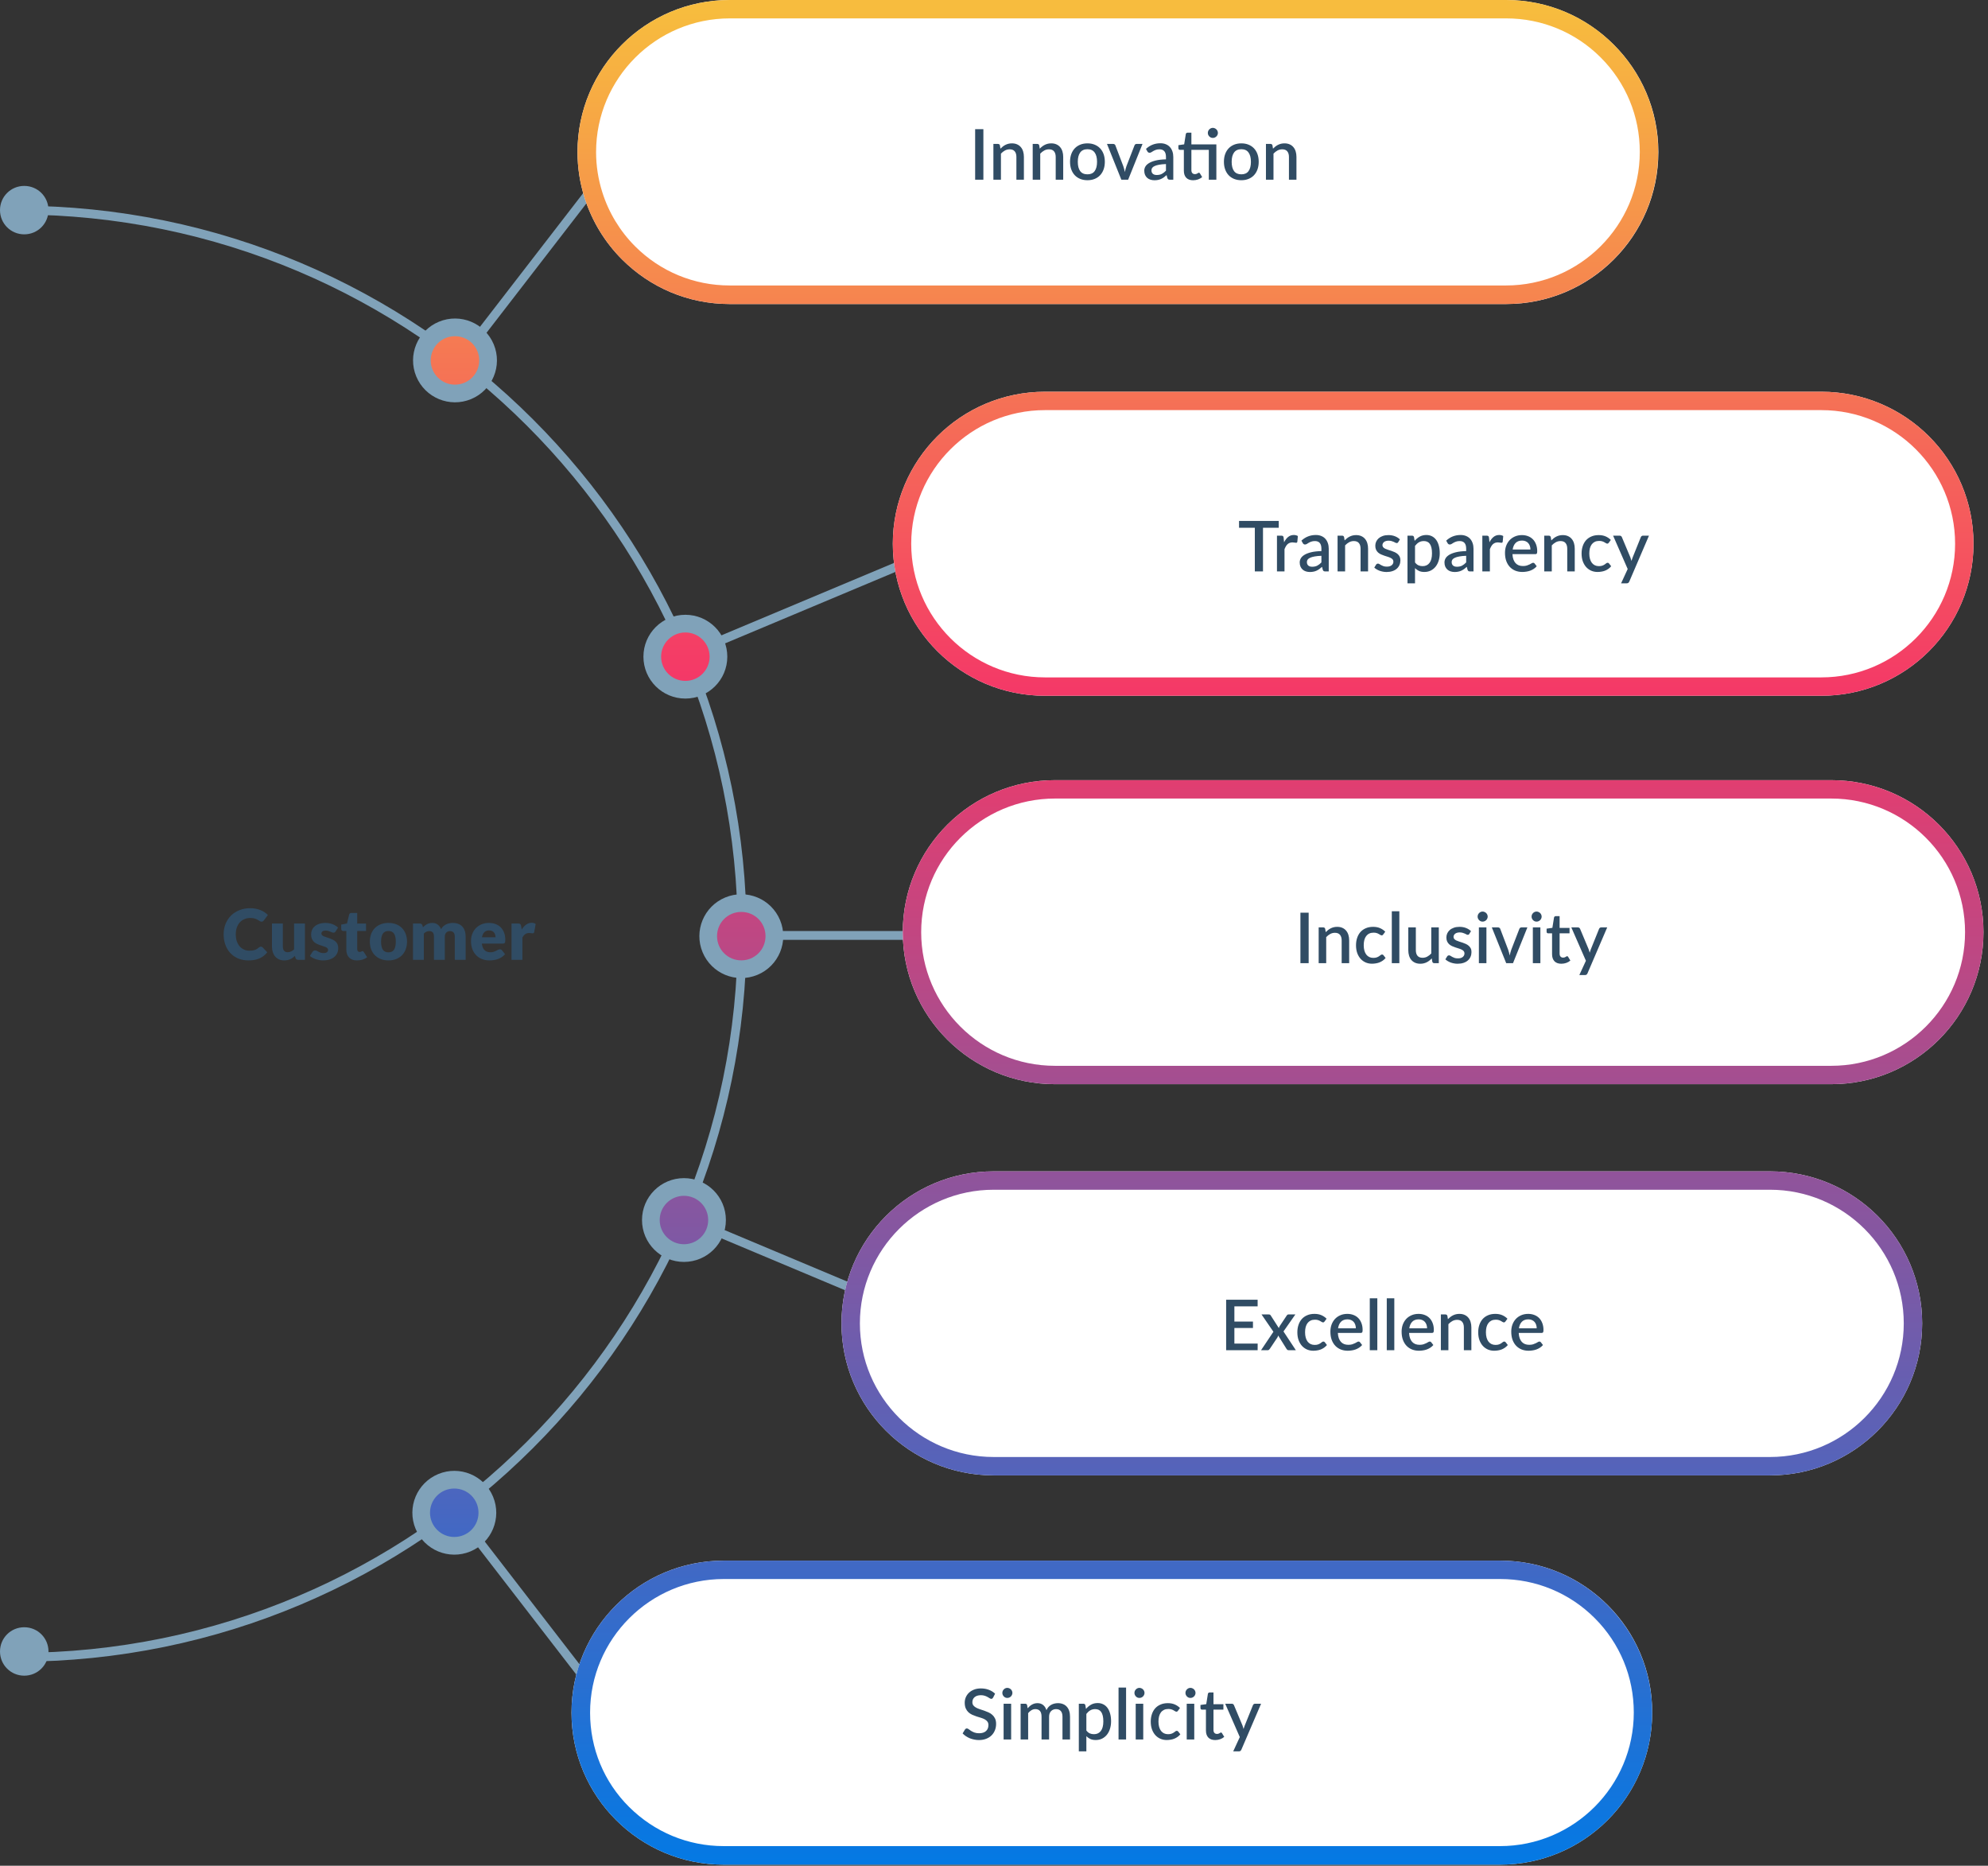 <svg width="567" height="532" viewBox="0 0 567 532" fill="none" xmlns="http://www.w3.org/2000/svg">
<rect x="0" y="0" width="567" height="532" fill="#333333" stroke="none"/>
<path d="M5.047 473.823V471.302C118.252 471.302 210.412 379.318 210.412 266.214C210.412 153.11 118.252 61.176 5.047 61.176V58.656C119.666 58.656 212.935 151.8 212.935 266.264C212.885 380.729 119.666 473.823 5.047 473.823Z" fill="#80A2B9"/>
<path d="M0 59.916C0 56.085 3.079 53.011 6.914 53.011C10.75 53.011 13.829 56.085 13.829 59.916C13.829 63.746 10.75 66.821 6.914 66.821C3.079 66.821 0 63.746 0 59.916Z" fill="#80A2B9"/>
<path d="M0 470.899C0 467.068 3.079 463.994 6.914 463.994C10.75 463.994 13.829 467.068 13.829 470.899C13.829 474.73 10.75 477.804 6.914 477.804C3.079 477.804 0 474.73 0 470.899Z" fill="#80A2B9"/>
<path d="M172.84 46.635L129.658 102.554L131.657 104.093L174.839 48.174L172.84 46.635Z" fill="#80A2B9"/>
<path d="M134.349 113.805C140.453 111.281 143.351 104.293 140.823 98.198C138.295 92.102 131.297 89.208 125.194 91.733C119.09 94.257 116.192 101.245 118.72 107.341C121.248 113.436 128.246 116.33 134.349 113.805Z" fill="#80A2B9"/>
<path d="M122.846 102.771C122.846 98.94 125.924 95.866 129.76 95.866C133.596 95.866 136.675 98.94 136.675 102.771C136.675 106.602 133.596 109.676 129.76 109.676C125.924 109.676 122.846 106.551 122.846 102.771Z" fill="url(#paint0_linear_991_932)"/>
<path d="M472.985 43.346C472.985 67.288 453.554 86.693 429.581 86.693H208.116C196.104 86.693 185.303 81.854 177.43 73.991C172.534 69.102 168.85 63.104 166.73 56.401C165.418 52.268 164.711 47.883 164.711 43.346C164.711 19.405 184.142 0 208.116 0H429.53C441.492 0 452.343 4.839 460.216 12.701C468.09 20.514 472.985 31.351 472.985 43.346Z" fill="white"/>
<path d="M429.581 5.242C439.776 5.242 449.365 9.224 456.532 16.381C463.749 23.588 467.686 33.165 467.686 43.296C467.686 64.314 450.576 81.4 429.53 81.4H208.116C197.921 81.4 188.331 77.418 181.164 70.261C176.824 65.927 173.594 60.584 171.777 54.788C170.616 51.108 170.01 47.278 170.01 43.346C170.01 22.328 187.12 5.242 208.166 5.242H429.581ZM429.581 0H208.116C184.142 0 164.711 19.405 164.711 43.346C164.711 47.883 165.418 52.268 166.73 56.401C168.85 63.104 172.584 69.153 177.43 73.991C185.303 81.854 196.104 86.693 208.116 86.693H429.53C453.504 86.693 472.935 67.288 472.935 43.346C472.935 31.351 468.09 20.564 460.216 12.701C452.393 4.839 441.542 0 429.581 0Z" fill="url(#paint1_linear_991_932)"/>
<path d="M267.438 155.288L192.891 186.553L193.868 188.876L268.415 157.612L267.438 155.288Z" fill="#80A2B9"/>
<path d="M195.473 199.191C202.079 199.191 207.435 193.843 207.435 187.246C207.435 180.649 202.079 175.3 195.473 175.3C188.867 175.3 183.512 180.649 183.512 187.246C183.512 193.843 188.867 199.191 195.473 199.191Z" fill="#80A2B9"/>
<path d="M195.473 194.151C199.292 194.151 202.388 191.059 202.388 187.246C202.388 183.432 199.292 180.341 195.473 180.341C191.654 180.341 188.559 183.432 188.559 187.246C188.559 191.059 191.654 194.151 195.473 194.151Z" fill="url(#paint2_linear_991_932)"/>
<path d="M519.46 111.701H298.045C274.072 111.701 254.641 131.106 254.641 155.047C254.641 178.989 274.072 198.394 298.045 198.394H519.46C543.433 198.394 562.865 178.989 562.865 155.047C562.865 131.106 543.433 111.701 519.46 111.701Z" fill="white"/>
<path d="M519.46 116.943C540.506 116.943 557.616 134.029 557.616 155.047C557.616 176.065 540.506 193.152 519.46 193.152H298.045C276.999 193.152 259.89 176.065 259.89 155.047C259.89 134.029 276.999 116.943 298.045 116.943H519.46ZM519.46 111.701H298.045C274.072 111.701 254.641 131.106 254.641 155.047C254.641 178.989 274.072 198.394 298.045 198.394H519.46C543.433 198.394 562.865 178.989 562.865 155.047C562.865 131.106 543.433 111.701 519.46 111.701Z" fill="url(#paint3_linear_991_932)"/>
<path d="M364.71 150.489H360.22V162.939H357.89V150.489H353.39V148.539H364.71V150.489ZM366.235 154.629C366.555 153.983 366.941 153.476 367.395 153.109C367.848 152.736 368.391 152.549 369.025 152.549C369.245 152.549 369.451 152.576 369.645 152.629C369.838 152.676 370.011 152.749 370.165 152.849L370.015 154.469C369.988 154.583 369.945 154.663 369.885 154.709C369.831 154.749 369.758 154.769 369.665 154.769C369.565 154.769 369.421 154.753 369.235 154.719C369.048 154.679 368.851 154.659 368.645 154.659C368.345 154.659 368.078 154.703 367.845 154.789C367.618 154.876 367.411 155.003 367.225 155.169C367.045 155.336 366.885 155.539 366.745 155.779C366.605 156.019 366.475 156.293 366.355 156.599V162.939H364.205V152.739H365.455C365.681 152.739 365.838 152.783 365.925 152.869C366.011 152.949 366.071 153.093 366.105 153.299L366.235 154.629ZM376.881 158.479C376.114 158.506 375.468 158.569 374.941 158.669C374.414 158.763 373.988 158.886 373.661 159.039C373.334 159.186 373.098 159.363 372.951 159.569C372.811 159.776 372.741 160.003 372.741 160.249C372.741 160.489 372.778 160.696 372.851 160.869C372.931 161.036 373.038 161.176 373.171 161.289C373.311 161.396 373.471 161.476 373.651 161.529C373.838 161.576 374.041 161.599 374.261 161.599C374.821 161.599 375.301 161.496 375.701 161.289C376.108 161.076 376.501 160.769 376.881 160.369V158.479ZM371.181 154.159C372.334 153.086 373.708 152.549 375.301 152.549C375.888 152.549 376.408 152.646 376.861 152.839C377.321 153.026 377.704 153.293 378.011 153.639C378.324 153.986 378.561 154.399 378.721 154.879C378.888 155.353 378.971 155.879 378.971 156.459V162.939H378.011C377.804 162.939 377.648 162.909 377.541 162.849C377.434 162.783 377.344 162.653 377.271 162.459L377.061 161.629C376.801 161.863 376.544 162.073 376.291 162.259C376.038 162.439 375.774 162.593 375.501 162.719C375.234 162.846 374.944 162.939 374.631 162.999C374.324 163.066 373.984 163.099 373.611 163.099C373.198 163.099 372.811 163.043 372.451 162.929C372.098 162.816 371.791 162.646 371.531 162.419C371.271 162.186 371.064 161.899 370.911 161.559C370.764 161.219 370.691 160.819 370.691 160.359C370.691 159.966 370.794 159.583 371.001 159.209C371.214 158.836 371.561 158.503 372.041 158.209C372.528 157.909 373.164 157.663 373.951 157.469C374.744 157.276 375.721 157.166 376.881 157.139V156.459C376.881 155.726 376.724 155.179 376.411 154.819C376.098 154.459 375.638 154.279 375.031 154.279C374.618 154.279 374.271 154.333 373.991 154.439C373.711 154.539 373.468 154.649 373.261 154.769C373.054 154.889 372.871 155.003 372.711 155.109C372.551 155.209 372.381 155.259 372.201 155.259C372.054 155.259 371.928 155.223 371.821 155.149C371.721 155.069 371.638 154.973 371.571 154.859L371.181 154.159ZM383.5 154.089C383.72 153.863 383.946 153.659 384.18 153.479C384.42 153.293 384.673 153.133 384.94 152.999C385.206 152.866 385.49 152.763 385.79 152.689C386.09 152.616 386.416 152.579 386.77 152.579C387.33 152.579 387.82 152.673 388.24 152.859C388.666 153.046 389.023 153.309 389.31 153.649C389.603 153.989 389.823 154.399 389.97 154.879C390.116 155.353 390.19 155.876 390.19 156.449V162.939H388.05V156.449C388.05 155.763 387.89 155.229 387.57 154.849C387.256 154.469 386.776 154.279 386.13 154.279C385.65 154.279 385.203 154.389 384.79 154.609C384.383 154.829 384 155.129 383.64 155.509V162.939H381.49V152.739H382.79C383.083 152.739 383.27 152.876 383.35 153.149L383.5 154.089ZM398.791 154.589C398.737 154.683 398.677 154.749 398.611 154.789C398.544 154.829 398.461 154.849 398.361 154.849C398.247 154.849 398.124 154.816 397.991 154.749C397.857 154.676 397.701 154.596 397.521 154.509C397.341 154.423 397.127 154.346 396.881 154.279C396.641 154.206 396.357 154.169 396.031 154.169C395.764 154.169 395.521 154.203 395.301 154.269C395.087 154.329 394.904 154.419 394.751 154.539C394.604 154.653 394.491 154.789 394.411 154.949C394.331 155.103 394.291 155.269 394.291 155.449C394.291 155.689 394.364 155.889 394.511 156.049C394.657 156.209 394.851 156.349 395.091 156.469C395.331 156.583 395.604 156.686 395.911 156.779C396.217 156.873 396.531 156.973 396.851 157.079C397.171 157.186 397.484 157.309 397.791 157.449C398.097 157.589 398.371 157.763 398.611 157.969C398.851 158.169 399.044 158.416 399.191 158.709C399.337 158.996 399.411 159.346 399.411 159.759C399.411 160.239 399.324 160.683 399.151 161.089C398.977 161.496 398.724 161.849 398.391 162.149C398.057 162.449 397.641 162.683 397.141 162.849C396.647 163.016 396.081 163.099 395.441 163.099C395.087 163.099 394.744 163.066 394.411 162.999C394.084 162.939 393.771 162.856 393.471 162.749C393.177 162.636 392.901 162.503 392.641 162.349C392.387 162.196 392.161 162.029 391.961 161.849L392.461 161.029C392.521 160.929 392.594 160.853 392.681 160.799C392.774 160.739 392.887 160.709 393.021 160.709C393.161 160.709 393.297 160.756 393.431 160.849C393.571 160.936 393.731 161.033 393.911 161.139C394.097 161.246 394.321 161.346 394.581 161.439C394.841 161.526 395.164 161.569 395.551 161.569C395.871 161.569 396.147 161.533 396.381 161.459C396.614 161.379 396.807 161.273 396.961 161.139C397.114 161.006 397.227 160.856 397.301 160.689C397.374 160.516 397.411 160.333 397.411 160.139C397.411 159.879 397.337 159.666 397.191 159.499C397.044 159.333 396.847 159.189 396.601 159.069C396.361 158.949 396.084 158.843 395.771 158.749C395.464 158.656 395.151 158.556 394.831 158.449C394.511 158.343 394.194 158.219 393.881 158.079C393.574 157.939 393.297 157.763 393.051 157.549C392.811 157.329 392.617 157.066 392.471 156.759C392.324 156.446 392.251 156.066 392.251 155.619C392.251 155.213 392.331 154.826 392.491 154.459C392.657 154.093 392.897 153.769 393.211 153.489C393.531 153.209 393.921 152.989 394.381 152.829C394.847 152.663 395.384 152.579 395.991 152.579C396.677 152.579 397.301 152.689 397.861 152.909C398.421 153.129 398.891 153.429 399.271 153.809L398.791 154.589ZM403.581 160.379C403.881 160.766 404.208 161.039 404.561 161.199C404.921 161.353 405.318 161.429 405.751 161.429C406.591 161.429 407.244 161.123 407.711 160.509C408.184 159.896 408.421 158.983 408.421 157.769C408.421 157.143 408.368 156.609 408.261 156.169C408.154 155.723 408.001 155.359 407.801 155.079C407.601 154.799 407.358 154.596 407.071 154.469C406.784 154.343 406.461 154.279 406.101 154.279C405.554 154.279 405.081 154.399 404.681 154.639C404.288 154.873 403.921 155.209 403.581 155.649V160.379ZM403.471 154.219C403.898 153.719 404.381 153.316 404.921 153.009C405.468 152.703 406.101 152.549 406.821 152.549C407.394 152.549 407.914 152.666 408.381 152.899C408.848 153.126 409.248 153.459 409.581 153.899C409.914 154.339 410.171 154.886 410.351 155.539C410.538 156.186 410.631 156.929 410.631 157.769C410.631 158.523 410.528 159.226 410.321 159.879C410.121 160.526 409.831 161.089 409.451 161.569C409.071 162.043 408.611 162.416 408.071 162.689C407.531 162.956 406.921 163.089 406.241 163.089C405.641 163.089 405.131 162.993 404.711 162.799C404.298 162.606 403.921 162.339 403.581 161.999V166.329H401.431V152.739H402.731C403.024 152.739 403.211 152.876 403.291 153.149L403.471 154.219ZM418.17 158.479C417.403 158.506 416.757 158.569 416.23 158.669C415.703 158.763 415.277 158.886 414.95 159.039C414.623 159.186 414.387 159.363 414.24 159.569C414.1 159.776 414.03 160.003 414.03 160.249C414.03 160.489 414.067 160.696 414.14 160.869C414.22 161.036 414.327 161.176 414.46 161.289C414.6 161.396 414.76 161.476 414.94 161.529C415.127 161.576 415.33 161.599 415.55 161.599C416.11 161.599 416.59 161.496 416.99 161.289C417.397 161.076 417.79 160.769 418.17 160.369V158.479ZM412.47 154.159C413.623 153.086 414.997 152.549 416.59 152.549C417.177 152.549 417.697 152.646 418.15 152.839C418.61 153.026 418.993 153.293 419.3 153.639C419.613 153.986 419.85 154.399 420.01 154.879C420.177 155.353 420.26 155.879 420.26 156.459V162.939H419.3C419.093 162.939 418.937 162.909 418.83 162.849C418.723 162.783 418.633 162.653 418.56 162.459L418.35 161.629C418.09 161.863 417.833 162.073 417.58 162.259C417.327 162.439 417.063 162.593 416.79 162.719C416.523 162.846 416.233 162.939 415.92 162.999C415.613 163.066 415.273 163.099 414.9 163.099C414.487 163.099 414.1 163.043 413.74 162.929C413.387 162.816 413.08 162.646 412.82 162.419C412.56 162.186 412.353 161.899 412.2 161.559C412.053 161.219 411.98 160.819 411.98 160.359C411.98 159.966 412.083 159.583 412.29 159.209C412.503 158.836 412.85 158.503 413.33 158.209C413.817 157.909 414.453 157.663 415.24 157.469C416.033 157.276 417.01 157.166 418.17 157.139V156.459C418.17 155.726 418.013 155.179 417.7 154.819C417.387 154.459 416.927 154.279 416.32 154.279C415.907 154.279 415.56 154.333 415.28 154.439C415 154.539 414.757 154.649 414.55 154.769C414.343 154.889 414.16 155.003 414 155.109C413.84 155.209 413.67 155.259 413.49 155.259C413.343 155.259 413.217 155.223 413.11 155.149C413.01 155.069 412.927 154.973 412.86 154.859L412.47 154.159ZM424.809 154.629C425.129 153.983 425.515 153.476 425.969 153.109C426.422 152.736 426.965 152.549 427.599 152.549C427.819 152.549 428.025 152.576 428.219 152.629C428.412 152.676 428.585 152.749 428.739 152.849L428.589 154.469C428.562 154.583 428.519 154.663 428.459 154.709C428.405 154.749 428.332 154.769 428.239 154.769C428.139 154.769 427.995 154.753 427.809 154.719C427.622 154.679 427.425 154.659 427.219 154.659C426.919 154.659 426.652 154.703 426.419 154.789C426.192 154.876 425.985 155.003 425.799 155.169C425.619 155.336 425.459 155.539 425.319 155.779C425.179 156.019 425.049 156.293 424.929 156.599V162.939H422.779V152.739H424.029C424.255 152.739 424.412 152.783 424.499 152.869C424.585 152.949 424.645 153.093 424.679 153.299L424.809 154.629ZM436.5 156.689C436.5 156.329 436.447 155.996 436.34 155.689C436.24 155.376 436.09 155.106 435.89 154.879C435.69 154.646 435.44 154.466 435.14 154.339C434.847 154.206 434.507 154.139 434.12 154.139C433.34 154.139 432.727 154.363 432.28 154.809C431.833 155.256 431.55 155.883 431.43 156.689H436.5ZM431.37 158.009C431.397 158.589 431.487 159.093 431.64 159.519C431.793 159.939 431.997 160.289 432.25 160.569C432.51 160.849 432.817 161.059 433.17 161.199C433.53 161.333 433.93 161.399 434.37 161.399C434.79 161.399 435.153 161.353 435.46 161.259C435.767 161.159 436.033 161.053 436.26 160.939C436.487 160.819 436.68 160.713 436.84 160.619C437 160.519 437.147 160.469 437.28 160.469C437.453 160.469 437.587 160.536 437.68 160.669L438.29 161.459C438.037 161.759 437.75 162.013 437.43 162.219C437.11 162.426 436.77 162.596 436.41 162.729C436.05 162.856 435.68 162.946 435.3 162.999C434.92 163.059 434.55 163.089 434.19 163.089C433.483 163.089 432.827 162.973 432.22 162.739C431.62 162.499 431.097 162.149 430.65 161.689C430.21 161.229 429.863 160.659 429.61 159.979C429.363 159.299 429.24 158.516 429.24 157.629C429.24 156.923 429.35 156.263 429.57 155.649C429.797 155.036 430.117 154.503 430.53 154.049C430.95 153.596 431.457 153.239 432.05 152.979C432.65 152.713 433.327 152.579 434.08 152.579C434.707 152.579 435.287 152.683 435.82 152.889C436.353 153.089 436.813 153.386 437.2 153.779C437.587 154.173 437.887 154.656 438.1 155.229C438.32 155.796 438.43 156.443 438.43 157.169C438.43 157.503 438.393 157.726 438.32 157.839C438.247 157.953 438.113 158.009 437.92 158.009H431.37ZM442.445 154.089C442.665 153.863 442.892 153.659 443.125 153.479C443.365 153.293 443.618 153.133 443.885 152.999C444.152 152.866 444.435 152.763 444.735 152.689C445.035 152.616 445.362 152.579 445.715 152.579C446.275 152.579 446.765 152.673 447.185 152.859C447.612 153.046 447.968 153.309 448.255 153.649C448.548 153.989 448.768 154.399 448.915 154.879C449.062 155.353 449.135 155.876 449.135 156.449V162.939H446.995V156.449C446.995 155.763 446.835 155.229 446.515 154.849C446.202 154.469 445.722 154.279 445.075 154.279C444.595 154.279 444.148 154.389 443.735 154.609C443.328 154.829 442.945 155.129 442.585 155.509V162.939H440.435V152.739H441.735C442.028 152.739 442.215 152.876 442.295 153.149L442.445 154.089ZM458.856 154.739C458.789 154.826 458.726 154.893 458.666 154.939C458.606 154.986 458.519 155.009 458.406 155.009C458.293 155.009 458.173 154.969 458.046 154.889C457.926 154.809 457.779 154.723 457.606 154.629C457.439 154.529 457.236 154.439 456.996 154.359C456.756 154.279 456.456 154.239 456.096 154.239C455.629 154.239 455.219 154.323 454.866 154.489C454.519 154.656 454.226 154.896 453.986 155.209C453.753 155.516 453.576 155.893 453.456 156.339C453.343 156.779 453.286 157.276 453.286 157.829C453.286 158.403 453.349 158.913 453.476 159.359C453.603 159.806 453.783 160.183 454.016 160.489C454.256 160.796 454.543 161.029 454.876 161.189C455.216 161.349 455.596 161.429 456.016 161.429C456.429 161.429 456.766 161.379 457.026 161.279C457.286 161.179 457.503 161.069 457.676 160.949C457.849 160.829 457.996 160.719 458.116 160.619C458.243 160.519 458.376 160.469 458.516 160.469C458.689 160.469 458.823 160.536 458.916 160.669L459.526 161.459C459.279 161.759 459.006 162.013 458.706 162.219C458.406 162.426 458.089 162.596 457.756 162.729C457.423 162.856 457.076 162.946 456.716 162.999C456.356 163.059 455.993 163.089 455.626 163.089C454.993 163.089 454.399 162.973 453.846 162.739C453.299 162.499 452.819 162.156 452.406 161.709C451.999 161.256 451.676 160.706 451.436 160.059C451.203 159.406 451.086 158.663 451.086 157.829C451.086 157.076 451.193 156.379 451.406 155.739C451.619 155.093 451.929 154.536 452.336 154.069C452.749 153.603 453.259 153.239 453.866 152.979C454.473 152.713 455.173 152.579 455.966 152.579C456.706 152.579 457.356 152.699 457.916 152.939C458.483 153.179 458.986 153.519 459.426 153.959L458.856 154.739ZM470.305 152.739L464.685 165.839C464.612 165.993 464.522 166.113 464.415 166.199C464.315 166.286 464.159 166.329 463.945 166.329H462.355L464.235 162.249L460.075 152.739H461.945C462.125 152.739 462.262 152.783 462.355 152.869C462.455 152.949 462.529 153.046 462.575 153.159L465.005 158.949C465.065 159.116 465.119 159.283 465.165 159.449C465.219 159.609 465.269 159.776 465.315 159.949C465.369 159.776 465.422 159.606 465.475 159.439C465.529 159.273 465.589 159.106 465.655 158.939L467.985 153.159C468.032 153.039 468.109 152.939 468.215 152.859C468.329 152.779 468.452 152.739 468.585 152.739H470.305Z" fill="#304C64"/>
<path d="M283.897 265.471H207.889V267.991H283.897V265.471Z" fill="#80A2B9"/>
<path d="M216.009 277.976C222.113 275.451 225.011 268.464 222.483 262.368C219.955 256.273 212.957 253.379 206.854 255.903C200.751 258.428 197.852 265.416 200.38 271.511C202.909 277.607 209.906 280.501 216.009 277.976Z" fill="#80A2B9"/>
<path d="M204.508 266.932C204.508 263.102 207.587 260.027 211.422 260.027C215.258 260.027 218.337 263.102 218.337 266.932C218.337 270.763 215.258 273.838 211.422 273.838C207.587 273.838 204.508 270.763 204.508 266.932Z" fill="url(#paint4_linear_991_932)"/>
<path d="M522.302 222.456H300.887C276.914 222.456 257.482 241.861 257.482 265.802C257.482 289.743 276.914 309.148 300.887 309.148H522.302C546.275 309.148 565.706 289.743 565.706 265.802C565.706 241.861 546.275 222.456 522.302 222.456Z" fill="white"/>
<path d="M522.302 227.697C543.348 227.697 560.457 244.784 560.457 265.802C560.457 286.82 543.348 303.906 522.302 303.906H300.887C279.841 303.906 262.731 286.82 262.731 265.802C262.731 244.784 279.841 227.697 300.887 227.697H522.302ZM522.302 222.456H300.887C276.914 222.456 257.482 241.861 257.482 265.802C257.482 289.743 276.914 309.148 300.887 309.148H522.302C546.275 309.148 565.706 289.743 565.706 265.802C565.706 241.861 546.275 222.456 522.302 222.456Z" fill="url(#paint5_linear_991_932)"/>
<path d="M373.244 274.641H370.894V260.241H373.244V274.641ZM378.109 265.791C378.329 265.564 378.556 265.361 378.789 265.181C379.029 264.994 379.282 264.834 379.549 264.701C379.816 264.567 380.099 264.464 380.399 264.391C380.699 264.317 381.026 264.281 381.379 264.281C381.939 264.281 382.429 264.374 382.849 264.561C383.276 264.747 383.632 265.011 383.919 265.351C384.212 265.691 384.432 266.101 384.579 266.581C384.726 267.054 384.799 267.577 384.799 268.151V274.641H382.659V268.151C382.659 267.464 382.499 266.931 382.179 266.551C381.866 266.171 381.386 265.981 380.739 265.981C380.259 265.981 379.812 266.091 379.399 266.311C378.992 266.531 378.609 266.831 378.249 267.211V274.641H376.099V264.441H377.399C377.692 264.441 377.879 264.577 377.959 264.851L378.109 265.791ZM394.52 266.441C394.453 266.527 394.39 266.594 394.33 266.641C394.27 266.687 394.183 266.711 394.07 266.711C393.957 266.711 393.837 266.671 393.71 266.591C393.59 266.511 393.443 266.424 393.27 266.331C393.103 266.231 392.9 266.141 392.66 266.061C392.42 265.981 392.12 265.941 391.76 265.941C391.293 265.941 390.883 266.024 390.53 266.191C390.183 266.357 389.89 266.597 389.65 266.911C389.417 267.217 389.24 267.594 389.12 268.041C389.007 268.481 388.95 268.977 388.95 269.531C388.95 270.104 389.013 270.614 389.14 271.061C389.267 271.507 389.447 271.884 389.68 272.191C389.92 272.497 390.207 272.731 390.54 272.891C390.88 273.051 391.26 273.131 391.68 273.131C392.093 273.131 392.43 273.081 392.69 272.981C392.95 272.881 393.167 272.771 393.34 272.651C393.513 272.531 393.66 272.421 393.78 272.321C393.907 272.221 394.04 272.171 394.18 272.171C394.353 272.171 394.487 272.237 394.58 272.371L395.19 273.161C394.943 273.461 394.67 273.714 394.37 273.921C394.07 274.127 393.753 274.297 393.42 274.431C393.087 274.557 392.74 274.647 392.38 274.701C392.02 274.761 391.657 274.791 391.29 274.791C390.657 274.791 390.063 274.674 389.51 274.441C388.963 274.201 388.483 273.857 388.07 273.411C387.663 272.957 387.34 272.407 387.1 271.761C386.867 271.107 386.75 270.364 386.75 269.531C386.75 268.777 386.857 268.081 387.07 267.441C387.283 266.794 387.593 266.237 388 265.771C388.413 265.304 388.923 264.941 389.53 264.681C390.137 264.414 390.837 264.281 391.63 264.281C392.37 264.281 393.02 264.401 393.58 264.641C394.147 264.881 394.65 265.221 395.09 265.661L394.52 266.441ZM399.109 259.841V274.641H396.959V259.841H399.109ZM410.363 264.441V274.641H409.063C408.776 274.641 408.593 274.504 408.513 274.231L408.353 273.281C408.14 273.507 407.913 273.714 407.673 273.901C407.44 274.087 407.19 274.247 406.923 274.381C406.656 274.514 406.37 274.617 406.063 274.691C405.763 274.764 405.44 274.801 405.093 274.801C404.533 274.801 404.04 274.707 403.613 274.521C403.186 274.334 402.826 274.071 402.533 273.731C402.246 273.391 402.03 272.984 401.883 272.511C401.736 272.031 401.663 271.504 401.663 270.931V264.441H403.813V270.931C403.813 271.617 403.97 272.151 404.283 272.531C404.603 272.911 405.086 273.101 405.733 273.101C406.206 273.101 406.646 272.994 407.053 272.781C407.466 272.561 407.853 272.261 408.213 271.881V264.441H410.363ZM419.064 266.291C419.011 266.384 418.951 266.451 418.884 266.491C418.817 266.531 418.734 266.551 418.634 266.551C418.521 266.551 418.397 266.517 418.264 266.451C418.131 266.377 417.974 266.297 417.794 266.211C417.614 266.124 417.401 266.047 417.154 265.981C416.914 265.907 416.631 265.871 416.304 265.871C416.037 265.871 415.794 265.904 415.574 265.971C415.361 266.031 415.177 266.121 415.024 266.241C414.877 266.354 414.764 266.491 414.684 266.651C414.604 266.804 414.564 266.971 414.564 267.151C414.564 267.391 414.637 267.591 414.784 267.751C414.931 267.911 415.124 268.051 415.364 268.171C415.604 268.284 415.877 268.387 416.184 268.481C416.491 268.574 416.804 268.674 417.124 268.781C417.444 268.887 417.757 269.011 418.064 269.151C418.371 269.291 418.644 269.464 418.884 269.671C419.124 269.871 419.317 270.117 419.464 270.411C419.611 270.697 419.684 271.047 419.684 271.461C419.684 271.941 419.597 272.384 419.424 272.791C419.251 273.197 418.997 273.551 418.664 273.851C418.331 274.151 417.914 274.384 417.414 274.551C416.921 274.717 416.354 274.801 415.714 274.801C415.361 274.801 415.017 274.767 414.684 274.701C414.357 274.641 414.044 274.557 413.744 274.451C413.451 274.337 413.174 274.204 412.914 274.051C412.661 273.897 412.434 273.731 412.234 273.551L412.734 272.731C412.794 272.631 412.867 272.554 412.954 272.501C413.047 272.441 413.161 272.411 413.294 272.411C413.434 272.411 413.571 272.457 413.704 272.551C413.844 272.637 414.004 272.734 414.184 272.841C414.371 272.947 414.594 273.047 414.854 273.141C415.114 273.227 415.437 273.271 415.824 273.271C416.144 273.271 416.421 273.234 416.654 273.161C416.887 273.081 417.081 272.974 417.234 272.841C417.387 272.707 417.501 272.557 417.574 272.391C417.647 272.217 417.684 272.034 417.684 271.841C417.684 271.581 417.611 271.367 417.464 271.201C417.317 271.034 417.121 270.891 416.874 270.771C416.634 270.651 416.357 270.544 416.044 270.451C415.737 270.357 415.424 270.257 415.104 270.151C414.784 270.044 414.467 269.921 414.154 269.781C413.847 269.641 413.571 269.464 413.324 269.251C413.084 269.031 412.891 268.767 412.744 268.461C412.597 268.147 412.524 267.767 412.524 267.321C412.524 266.914 412.604 266.527 412.764 266.161C412.931 265.794 413.171 265.471 413.484 265.191C413.804 264.911 414.194 264.691 414.654 264.531C415.121 264.364 415.657 264.281 416.264 264.281C416.951 264.281 417.574 264.391 418.134 264.611C418.694 264.831 419.164 265.131 419.544 265.511L419.064 266.291ZM423.945 264.441V274.641H421.795V264.441H423.945ZM424.305 261.361C424.305 261.554 424.265 261.737 424.185 261.911C424.111 262.084 424.008 262.237 423.875 262.371C423.741 262.497 423.585 262.601 423.405 262.681C423.231 262.754 423.045 262.791 422.845 262.791C422.651 262.791 422.468 262.754 422.295 262.681C422.128 262.601 421.981 262.497 421.855 262.371C421.728 262.237 421.625 262.084 421.545 261.911C421.471 261.737 421.435 261.554 421.435 261.361C421.435 261.161 421.471 260.974 421.545 260.801C421.625 260.627 421.728 260.477 421.855 260.351C421.981 260.217 422.128 260.114 422.295 260.041C422.468 259.961 422.651 259.921 422.845 259.921C423.045 259.921 423.231 259.961 423.405 260.041C423.585 260.114 423.741 260.217 423.875 260.351C424.008 260.477 424.111 260.627 424.185 260.801C424.265 260.974 424.305 261.161 424.305 261.361ZM435.626 264.441L431.526 274.641H429.586L425.486 264.441H427.256C427.423 264.441 427.559 264.484 427.666 264.571C427.779 264.651 427.853 264.747 427.886 264.861L430.146 270.801C430.239 271.081 430.323 271.357 430.396 271.631C430.469 271.904 430.533 272.181 430.586 272.461C430.639 272.181 430.703 271.907 430.776 271.641C430.856 271.367 430.943 271.087 431.036 270.801L433.336 264.861C433.376 264.741 433.449 264.641 433.556 264.561C433.663 264.481 433.793 264.441 433.946 264.441H435.626ZM439.335 264.441V274.641H437.185V264.441H439.335ZM439.695 261.361C439.695 261.554 439.655 261.737 439.575 261.911C439.502 262.084 439.398 262.237 439.265 262.371C439.132 262.497 438.975 262.601 438.795 262.681C438.622 262.754 438.435 262.791 438.235 262.791C438.042 262.791 437.858 262.754 437.685 262.681C437.518 262.601 437.372 262.497 437.245 262.371C437.118 262.237 437.015 262.084 436.935 261.911C436.862 261.737 436.825 261.554 436.825 261.361C436.825 261.161 436.862 260.974 436.935 260.801C437.015 260.627 437.118 260.477 437.245 260.351C437.372 260.217 437.518 260.114 437.685 260.041C437.858 259.961 438.042 259.921 438.235 259.921C438.435 259.921 438.622 259.961 438.795 260.041C438.975 260.114 439.132 260.217 439.265 260.351C439.398 260.477 439.502 260.627 439.575 260.801C439.655 260.974 439.695 261.161 439.695 261.361ZM445.307 274.801C444.46 274.801 443.807 274.564 443.347 274.091C442.893 273.611 442.667 272.937 442.667 272.071V266.131H441.547C441.427 266.131 441.323 266.094 441.237 266.021C441.15 265.941 441.107 265.824 441.107 265.671V264.801L442.757 264.561L443.227 261.611C443.26 261.497 443.317 261.407 443.397 261.341C443.477 261.267 443.583 261.231 443.717 261.231H444.817V264.581H447.647V266.131H444.817V271.921C444.817 272.287 444.907 272.567 445.087 272.761C445.267 272.954 445.507 273.051 445.807 273.051C445.973 273.051 446.117 273.031 446.237 272.991C446.357 272.944 446.46 272.897 446.547 272.851C446.633 272.797 446.707 272.751 446.767 272.711C446.833 272.664 446.897 272.641 446.957 272.641C447.077 272.641 447.173 272.707 447.247 272.841L447.887 273.891C447.553 274.184 447.16 274.411 446.707 274.571C446.253 274.724 445.787 274.801 445.307 274.801ZM458.391 264.441L452.771 277.541C452.698 277.694 452.608 277.814 452.501 277.901C452.401 277.987 452.245 278.031 452.031 278.031H450.441L452.321 273.951L448.161 264.441H450.031C450.211 264.441 450.348 264.484 450.441 264.571C450.541 264.651 450.615 264.747 450.661 264.861L453.091 270.651C453.151 270.817 453.205 270.984 453.251 271.151C453.305 271.311 453.355 271.477 453.401 271.651C453.455 271.477 453.508 271.307 453.561 271.141C453.615 270.974 453.675 270.807 453.741 270.641L456.071 264.861C456.118 264.741 456.195 264.641 456.301 264.561C456.415 264.481 456.538 264.441 456.671 264.441H458.391Z" fill="#304C64"/>
<path d="M191.771 344.493L190.793 346.817L267.473 379.004L268.45 376.68L191.771 344.493Z" fill="#80A2B9"/>
<path d="M195.069 359.825C201.675 359.825 207.031 354.476 207.031 347.879C207.031 341.282 201.675 335.934 195.069 335.934C188.463 335.934 183.107 341.282 183.107 347.879C183.107 354.476 188.463 359.825 195.069 359.825Z" fill="#80A2B9"/>
<path d="M195.069 354.784C198.888 354.784 201.983 351.693 201.983 347.879C201.983 344.066 198.888 340.974 195.069 340.974C191.25 340.974 188.154 344.066 188.154 347.879C188.154 351.693 191.25 354.784 195.069 354.784Z" fill="url(#paint6_linear_991_932)"/>
<path d="M504.819 334H283.405C259.431 334 240 353.405 240 377.346C240 401.288 259.431 420.693 283.405 420.693H504.819C528.793 420.693 548.224 401.288 548.224 377.346C548.224 353.405 528.793 334 504.819 334Z" fill="white"/>
<path d="M504.819 339.242C525.866 339.242 542.975 356.328 542.975 377.346C542.975 398.364 525.866 415.451 504.819 415.451H283.405C262.358 415.451 245.249 398.364 245.249 377.346C245.249 356.328 262.358 339.242 283.405 339.242H504.819ZM504.819 334H283.405C259.431 334 240 353.405 240 377.346C240 401.288 259.431 420.693 283.405 420.693H504.819C528.793 420.693 548.224 401.288 548.224 377.346C548.224 353.405 528.793 334 504.819 334Z" fill="url(#paint7_linear_991_932)"/>
<path d="M358.7 383.11L358.69 385H349.71V370.6H358.69V372.49H352.06V376.83H357.36V378.66H352.06V383.11H358.7ZM369.593 385H367.533C367.367 385 367.233 384.957 367.133 384.87C367.04 384.783 366.963 384.687 366.903 384.58L364.553 380.81C364.493 381.037 364.413 381.233 364.313 381.4L362.183 384.58C362.11 384.687 362.027 384.783 361.933 384.87C361.847 384.957 361.73 385 361.583 385H359.663L363.193 379.74L359.803 374.8H361.863C362.03 374.8 362.15 374.827 362.223 374.88C362.303 374.927 362.373 375 362.433 375.1L364.743 378.7C364.803 378.48 364.897 378.27 365.023 378.07L366.973 375.14C367.107 374.913 367.277 374.8 367.483 374.8H369.453L366.063 379.65L369.593 385ZM377.79 376.8C377.723 376.887 377.66 376.953 377.6 377C377.54 377.047 377.453 377.07 377.34 377.07C377.226 377.07 377.106 377.03 376.98 376.95C376.86 376.87 376.713 376.783 376.54 376.69C376.373 376.59 376.17 376.5 375.93 376.42C375.69 376.34 375.39 376.3 375.03 376.3C374.563 376.3 374.153 376.383 373.8 376.55C373.453 376.717 373.16 376.957 372.92 377.27C372.686 377.577 372.51 377.953 372.39 378.4C372.276 378.84 372.22 379.337 372.22 379.89C372.22 380.463 372.283 380.973 372.41 381.42C372.536 381.867 372.716 382.243 372.95 382.55C373.19 382.857 373.476 383.09 373.81 383.25C374.15 383.41 374.53 383.49 374.95 383.49C375.363 383.49 375.7 383.44 375.96 383.34C376.22 383.24 376.436 383.13 376.61 383.01C376.783 382.89 376.93 382.78 377.05 382.68C377.176 382.58 377.31 382.53 377.45 382.53C377.623 382.53 377.756 382.597 377.85 382.73L378.46 383.52C378.213 383.82 377.94 384.073 377.64 384.28C377.34 384.487 377.023 384.657 376.69 384.79C376.356 384.917 376.01 385.007 375.65 385.06C375.29 385.12 374.926 385.15 374.56 385.15C373.926 385.15 373.333 385.033 372.78 384.8C372.233 384.56 371.753 384.217 371.34 383.77C370.933 383.317 370.61 382.767 370.37 382.12C370.136 381.467 370.02 380.723 370.02 379.89C370.02 379.137 370.126 378.44 370.34 377.8C370.553 377.153 370.863 376.597 371.27 376.13C371.683 375.663 372.193 375.3 372.8 375.04C373.406 374.773 374.106 374.64 374.9 374.64C375.64 374.64 376.29 374.76 376.85 375C377.416 375.24 377.92 375.58 378.36 376.02L377.79 376.8ZM386.703 378.75C386.703 378.39 386.65 378.057 386.543 377.75C386.443 377.437 386.293 377.167 386.093 376.94C385.893 376.707 385.643 376.527 385.343 376.4C385.05 376.267 384.71 376.2 384.323 376.2C383.543 376.2 382.93 376.423 382.483 376.87C382.036 377.317 381.753 377.943 381.633 378.75H386.703ZM381.573 380.07C381.6 380.65 381.69 381.153 381.843 381.58C381.996 382 382.2 382.35 382.453 382.63C382.713 382.91 383.02 383.12 383.373 383.26C383.733 383.393 384.133 383.46 384.573 383.46C384.993 383.46 385.356 383.413 385.663 383.32C385.97 383.22 386.236 383.113 386.463 383C386.69 382.88 386.883 382.773 387.043 382.68C387.203 382.58 387.35 382.53 387.483 382.53C387.656 382.53 387.79 382.597 387.883 382.73L388.493 383.52C388.24 383.82 387.953 384.073 387.633 384.28C387.313 384.487 386.973 384.657 386.613 384.79C386.253 384.917 385.883 385.007 385.503 385.06C385.123 385.12 384.753 385.15 384.393 385.15C383.686 385.15 383.03 385.033 382.423 384.8C381.823 384.56 381.3 384.21 380.853 383.75C380.413 383.29 380.066 382.72 379.813 382.04C379.566 381.36 379.443 380.577 379.443 379.69C379.443 378.983 379.553 378.323 379.773 377.71C380 377.097 380.32 376.563 380.733 376.11C381.153 375.657 381.66 375.3 382.253 375.04C382.853 374.773 383.53 374.64 384.283 374.64C384.91 374.64 385.49 374.743 386.023 374.95C386.556 375.15 387.016 375.447 387.403 375.84C387.79 376.233 388.09 376.717 388.303 377.29C388.523 377.857 388.633 378.503 388.633 379.23C388.633 379.563 388.596 379.787 388.523 379.9C388.45 380.013 388.316 380.07 388.123 380.07H381.573ZM392.828 370.2V385H390.678V370.2H392.828ZM397.672 370.2V385H395.522V370.2H397.672ZM407.016 378.75C407.016 378.39 406.962 378.057 406.856 377.75C406.756 377.437 406.606 377.167 406.406 376.94C406.206 376.707 405.956 376.527 405.656 376.4C405.362 376.267 405.022 376.2 404.636 376.2C403.856 376.2 403.242 376.423 402.796 376.87C402.349 377.317 402.066 377.943 401.946 378.75H407.016ZM401.886 380.07C401.912 380.65 402.002 381.153 402.156 381.58C402.309 382 402.512 382.35 402.766 382.63C403.026 382.91 403.332 383.12 403.686 383.26C404.046 383.393 404.446 383.46 404.886 383.46C405.306 383.46 405.669 383.413 405.976 383.32C406.282 383.22 406.549 383.113 406.776 383C407.002 382.88 407.196 382.773 407.356 382.68C407.516 382.58 407.662 382.53 407.796 382.53C407.969 382.53 408.102 382.597 408.196 382.73L408.806 383.52C408.552 383.82 408.266 384.073 407.946 384.28C407.626 384.487 407.286 384.657 406.926 384.79C406.566 384.917 406.196 385.007 405.816 385.06C405.436 385.12 405.066 385.15 404.706 385.15C403.999 385.15 403.342 385.033 402.736 384.8C402.136 384.56 401.612 384.21 401.166 383.75C400.726 383.29 400.379 382.72 400.126 382.04C399.879 381.36 399.756 380.577 399.756 379.69C399.756 378.983 399.866 378.323 400.086 377.71C400.312 377.097 400.632 376.563 401.046 376.11C401.466 375.657 401.972 375.3 402.566 375.04C403.166 374.773 403.842 374.64 404.596 374.64C405.222 374.64 405.802 374.743 406.336 374.95C406.869 375.15 407.329 375.447 407.716 375.84C408.102 376.233 408.402 376.717 408.616 377.29C408.836 377.857 408.946 378.503 408.946 379.23C408.946 379.563 408.909 379.787 408.836 379.9C408.762 380.013 408.629 380.07 408.436 380.07H401.886ZM412.961 376.15C413.181 375.923 413.407 375.72 413.641 375.54C413.881 375.353 414.134 375.193 414.401 375.06C414.667 374.927 414.951 374.823 415.251 374.75C415.551 374.677 415.877 374.64 416.231 374.64C416.791 374.64 417.281 374.733 417.701 374.92C418.127 375.107 418.484 375.37 418.771 375.71C419.064 376.05 419.284 376.46 419.431 376.94C419.577 377.413 419.651 377.937 419.651 378.51V385H417.511V378.51C417.511 377.823 417.351 377.29 417.031 376.91C416.717 376.53 416.237 376.34 415.591 376.34C415.111 376.34 414.664 376.45 414.251 376.67C413.844 376.89 413.461 377.19 413.101 377.57V385H410.951V374.8H412.251C412.544 374.8 412.731 374.937 412.811 375.21L412.961 376.15ZM429.372 376.8C429.305 376.887 429.242 376.953 429.182 377C429.122 377.047 429.035 377.07 428.922 377.07C428.808 377.07 428.688 377.03 428.562 376.95C428.442 376.87 428.295 376.783 428.122 376.69C427.955 376.59 427.752 376.5 427.512 376.42C427.272 376.34 426.972 376.3 426.612 376.3C426.145 376.3 425.735 376.383 425.382 376.55C425.035 376.717 424.742 376.957 424.502 377.27C424.268 377.577 424.092 377.953 423.972 378.4C423.858 378.84 423.802 379.337 423.802 379.89C423.802 380.463 423.865 380.973 423.992 381.42C424.118 381.867 424.298 382.243 424.532 382.55C424.772 382.857 425.058 383.09 425.392 383.25C425.732 383.41 426.112 383.49 426.532 383.49C426.945 383.49 427.282 383.44 427.542 383.34C427.802 383.24 428.018 383.13 428.192 383.01C428.365 382.89 428.512 382.78 428.632 382.68C428.758 382.58 428.892 382.53 429.032 382.53C429.205 382.53 429.338 382.597 429.432 382.73L430.042 383.52C429.795 383.82 429.522 384.073 429.222 384.28C428.922 384.487 428.605 384.657 428.272 384.79C427.938 384.917 427.592 385.007 427.232 385.06C426.872 385.12 426.508 385.15 426.142 385.15C425.508 385.15 424.915 385.033 424.362 384.8C423.815 384.56 423.335 384.217 422.922 383.77C422.515 383.317 422.192 382.767 421.952 382.12C421.718 381.467 421.602 380.723 421.602 379.89C421.602 379.137 421.708 378.44 421.922 377.8C422.135 377.153 422.445 376.597 422.852 376.13C423.265 375.663 423.775 375.3 424.382 375.04C424.988 374.773 425.688 374.64 426.482 374.64C427.222 374.64 427.872 374.76 428.432 375C428.998 375.24 429.502 375.58 429.942 376.02L429.372 376.8ZM438.285 378.75C438.285 378.39 438.232 378.057 438.125 377.75C438.025 377.437 437.875 377.167 437.675 376.94C437.475 376.707 437.225 376.527 436.925 376.4C436.632 376.267 436.292 376.2 435.905 376.2C435.125 376.2 434.512 376.423 434.065 376.87C433.618 377.317 433.335 377.943 433.215 378.75H438.285ZM433.155 380.07C433.182 380.65 433.272 381.153 433.425 381.58C433.578 382 433.782 382.35 434.035 382.63C434.295 382.91 434.602 383.12 434.955 383.26C435.315 383.393 435.715 383.46 436.155 383.46C436.575 383.46 436.938 383.413 437.245 383.32C437.552 383.22 437.818 383.113 438.045 383C438.272 382.88 438.465 382.773 438.625 382.68C438.785 382.58 438.932 382.53 439.065 382.53C439.238 382.53 439.372 382.597 439.465 382.73L440.075 383.52C439.822 383.82 439.535 384.073 439.215 384.28C438.895 384.487 438.555 384.657 438.195 384.79C437.835 384.917 437.465 385.007 437.085 385.06C436.705 385.12 436.335 385.15 435.975 385.15C435.268 385.15 434.612 385.033 434.005 384.8C433.405 384.56 432.882 384.21 432.435 383.75C431.995 383.29 431.648 382.72 431.395 382.04C431.148 381.36 431.025 380.577 431.025 379.69C431.025 378.983 431.135 378.323 431.355 377.71C431.582 377.097 431.902 376.563 432.315 376.11C432.735 375.657 433.242 375.3 433.835 375.04C434.435 374.773 435.112 374.64 435.865 374.64C436.492 374.64 437.072 374.743 437.605 374.95C438.138 375.15 438.598 375.447 438.985 375.84C439.372 376.233 439.672 376.717 439.885 377.29C440.105 377.857 440.215 378.503 440.215 379.23C440.215 379.563 440.178 379.787 440.105 379.9C440.032 380.013 439.898 380.07 439.705 380.07H433.155Z" fill="#304C64"/>
<path d="M128.768 427.257L126.77 428.796L172.841 488.467L174.84 486.929L128.768 427.257Z" fill="#80A2B9"/>
<path d="M134.154 442.384C140.257 439.859 143.156 432.871 140.627 426.776C138.099 420.681 131.102 417.786 124.999 420.311C118.895 422.836 115.997 429.824 118.525 435.919C121.053 442.014 128.05 444.909 134.154 442.384Z" fill="#80A2B9"/>
<path d="M122.645 431.346C122.645 427.515 125.723 424.441 129.559 424.441C133.395 424.441 136.473 427.515 136.473 431.346C136.473 435.177 133.395 438.251 129.559 438.251C125.723 438.251 122.645 435.126 122.645 431.346Z" fill="url(#paint8_linear_991_932)"/>
<path d="M458.556 457.701C450.682 449.839 439.882 445 427.87 445H206.405C182.431 445 163 464.405 163 488.346C163 500.342 167.845 511.128 175.719 518.991C183.592 526.854 194.443 531.693 206.405 531.693H427.819C451.793 531.693 471.224 512.288 471.224 488.346C471.274 476.35 466.379 465.514 458.556 457.701Z" fill="white"/>
<path d="M427.87 450.242C438.065 450.242 447.654 454.224 454.821 461.381C462.038 468.588 465.975 478.165 465.975 488.296C465.975 509.314 448.866 526.4 427.819 526.4H206.405C196.21 526.4 186.671 522.419 179.453 515.261C172.236 508.104 168.299 498.528 168.299 488.346C168.299 467.328 185.409 450.242 206.455 450.242H427.87ZM427.87 445H206.405C182.431 445 163 464.405 163 488.346C163 500.342 167.845 511.128 175.719 518.991C183.592 526.854 194.443 531.693 206.405 531.693H427.819C451.793 531.693 471.224 512.288 471.224 488.346C471.224 476.35 466.379 465.564 458.505 457.701C450.682 449.839 439.831 445 427.87 445Z" fill="url(#paint9_linear_991_932)"/>
<path d="M283.24 484.06C283.167 484.18 283.09 484.27 283.01 484.33C282.93 484.383 282.83 484.41 282.71 484.41C282.583 484.41 282.44 484.357 282.28 484.25C282.127 484.143 281.933 484.027 281.7 483.9C281.473 483.767 281.203 483.647 280.89 483.54C280.577 483.427 280.203 483.37 279.77 483.37C279.37 483.37 279.017 483.42 278.71 483.52C278.41 483.62 278.157 483.76 277.95 483.94C277.743 484.12 277.587 484.333 277.48 484.58C277.38 484.82 277.33 485.083 277.33 485.37C277.33 485.737 277.427 486.043 277.62 486.29C277.813 486.53 278.067 486.737 278.38 486.91C278.7 487.083 279.063 487.237 279.47 487.37C279.877 487.497 280.29 487.633 280.71 487.78C281.137 487.927 281.553 488.093 281.96 488.28C282.367 488.467 282.727 488.703 283.04 488.99C283.36 489.277 283.617 489.627 283.81 490.04C284.003 490.453 284.1 490.957 284.1 491.55C284.1 492.19 283.99 492.79 283.77 493.35C283.55 493.91 283.23 494.4 282.81 494.82C282.397 495.233 281.883 495.56 281.27 495.8C280.663 496.04 279.97 496.16 279.19 496.16C278.73 496.16 278.28 496.113 277.84 496.02C277.407 495.933 276.99 495.81 276.59 495.65C276.197 495.483 275.827 495.283 275.48 495.05C275.133 494.817 274.823 494.557 274.55 494.27L275.23 493.15C275.29 493.057 275.367 492.983 275.46 492.93C275.553 492.877 275.657 492.85 275.77 492.85C275.923 492.85 276.093 492.923 276.28 493.07C276.467 493.21 276.69 493.367 276.95 493.54C277.217 493.707 277.537 493.863 277.91 494.01C278.283 494.15 278.73 494.22 279.25 494.22C280.097 494.22 280.75 494.013 281.21 493.6C281.677 493.187 281.91 492.617 281.91 491.89C281.91 491.483 281.813 491.153 281.62 490.9C281.427 490.64 281.17 490.423 280.85 490.25C280.537 490.077 280.177 489.93 279.77 489.81C279.363 489.69 278.95 489.563 278.53 489.43C278.11 489.29 277.697 489.13 277.29 488.95C276.883 488.763 276.52 488.523 276.2 488.23C275.887 487.93 275.633 487.563 275.44 487.13C275.247 486.69 275.15 486.143 275.15 485.49C275.15 484.97 275.25 484.467 275.45 483.98C275.657 483.493 275.953 483.063 276.34 482.69C276.733 482.31 277.217 482.007 277.79 481.78C278.363 481.553 279.017 481.44 279.75 481.44C280.577 481.44 281.333 481.57 282.02 481.83C282.713 482.09 283.31 482.46 283.81 482.94L283.24 484.06ZM288.39 485.8V496H286.24V485.8H288.39ZM288.75 482.72C288.75 482.913 288.71 483.097 288.63 483.27C288.557 483.443 288.453 483.597 288.32 483.73C288.187 483.857 288.03 483.96 287.85 484.04C287.677 484.113 287.49 484.15 287.29 484.15C287.097 484.15 286.913 484.113 286.74 484.04C286.573 483.96 286.427 483.857 286.3 483.73C286.173 483.597 286.07 483.443 285.99 483.27C285.917 483.097 285.88 482.913 285.88 482.72C285.88 482.52 285.917 482.333 285.99 482.16C286.07 481.987 286.173 481.837 286.3 481.71C286.427 481.577 286.573 481.473 286.74 481.4C286.913 481.32 287.097 481.28 287.29 481.28C287.49 481.28 287.677 481.32 287.85 481.4C288.03 481.473 288.187 481.577 288.32 481.71C288.453 481.837 288.557 481.987 288.63 482.16C288.71 482.333 288.75 482.52 288.75 482.72ZM291.091 496V485.8H292.391C292.685 485.8 292.871 485.937 292.951 486.21L293.091 487.1C293.278 486.887 293.471 486.693 293.671 486.52C293.871 486.34 294.085 486.187 294.311 486.06C294.545 485.927 294.791 485.823 295.051 485.75C295.318 485.677 295.605 485.64 295.911 485.64C296.238 485.64 296.538 485.687 296.811 485.78C297.085 485.873 297.325 486.007 297.531 486.18C297.745 486.353 297.928 486.563 298.081 486.81C298.235 487.057 298.361 487.333 298.461 487.64C298.615 487.287 298.808 486.983 299.041 486.73C299.275 486.477 299.535 486.27 299.821 486.11C300.108 485.95 300.411 485.833 300.731 485.76C301.058 485.68 301.388 485.64 301.721 485.64C302.268 485.64 302.755 485.727 303.181 485.9C303.615 486.073 303.978 486.327 304.271 486.66C304.571 486.987 304.798 487.39 304.951 487.87C305.105 488.35 305.181 488.897 305.181 489.51V496H303.031V489.51C303.031 488.79 302.875 488.25 302.561 487.89C302.255 487.523 301.798 487.34 301.191 487.34C300.918 487.34 300.661 487.387 300.421 487.48C300.181 487.573 299.971 487.71 299.791 487.89C299.611 488.07 299.468 488.297 299.361 488.57C299.261 488.837 299.211 489.15 299.211 489.51V496H297.061V489.51C297.061 488.763 296.911 488.217 296.611 487.87C296.311 487.517 295.871 487.34 295.291 487.34C294.891 487.34 294.521 487.443 294.181 487.65C293.841 487.85 293.528 488.127 293.241 488.48V496H291.091ZM309.843 493.44C310.143 493.827 310.469 494.1 310.823 494.26C311.183 494.413 311.579 494.49 312.013 494.49C312.853 494.49 313.506 494.183 313.973 493.57C314.446 492.957 314.683 492.043 314.683 490.83C314.683 490.203 314.629 489.67 314.523 489.23C314.416 488.783 314.263 488.42 314.063 488.14C313.863 487.86 313.619 487.657 313.333 487.53C313.046 487.403 312.723 487.34 312.363 487.34C311.816 487.34 311.343 487.46 310.943 487.7C310.549 487.933 310.183 488.27 309.843 488.71V493.44ZM309.733 487.28C310.159 486.78 310.643 486.377 311.183 486.07C311.729 485.763 312.363 485.61 313.083 485.61C313.656 485.61 314.176 485.727 314.643 485.96C315.109 486.187 315.509 486.52 315.843 486.96C316.176 487.4 316.433 487.947 316.613 488.6C316.799 489.247 316.893 489.99 316.893 490.83C316.893 491.583 316.789 492.287 316.583 492.94C316.383 493.587 316.093 494.15 315.713 494.63C315.333 495.103 314.873 495.477 314.333 495.75C313.793 496.017 313.183 496.15 312.503 496.15C311.903 496.15 311.393 496.053 310.973 495.86C310.559 495.667 310.183 495.4 309.843 495.06V499.39H307.693V485.8H308.993C309.286 485.8 309.473 485.937 309.553 486.21L309.733 487.28ZM321.172 481.2V496H319.022V481.2H321.172ZM326.066 485.8V496H323.916V485.8H326.066ZM326.426 482.72C326.426 482.913 326.386 483.097 326.306 483.27C326.232 483.443 326.129 483.597 325.996 483.73C325.862 483.857 325.706 483.96 325.526 484.04C325.352 484.113 325.166 484.15 324.966 484.15C324.772 484.15 324.589 484.113 324.416 484.04C324.249 483.96 324.102 483.857 323.976 483.73C323.849 483.597 323.746 483.443 323.666 483.27C323.592 483.097 323.556 482.913 323.556 482.72C323.556 482.52 323.592 482.333 323.666 482.16C323.746 481.987 323.849 481.837 323.976 481.71C324.102 481.577 324.249 481.473 324.416 481.4C324.589 481.32 324.772 481.28 324.966 481.28C325.166 481.28 325.352 481.32 325.526 481.4C325.706 481.473 325.862 481.577 325.996 481.71C326.129 481.837 326.232 481.987 326.306 482.16C326.386 482.333 326.426 482.52 326.426 482.72ZM335.977 487.8C335.91 487.887 335.847 487.953 335.787 488C335.727 488.047 335.64 488.07 335.527 488.07C335.414 488.07 335.294 488.03 335.167 487.95C335.047 487.87 334.9 487.783 334.727 487.69C334.56 487.59 334.357 487.5 334.117 487.42C333.877 487.34 333.577 487.3 333.217 487.3C332.75 487.3 332.34 487.383 331.987 487.55C331.64 487.717 331.347 487.957 331.107 488.27C330.874 488.577 330.697 488.953 330.577 489.4C330.464 489.84 330.407 490.337 330.407 490.89C330.407 491.463 330.47 491.973 330.597 492.42C330.724 492.867 330.904 493.243 331.137 493.55C331.377 493.857 331.664 494.09 331.997 494.25C332.337 494.41 332.717 494.49 333.137 494.49C333.55 494.49 333.887 494.44 334.147 494.34C334.407 494.24 334.624 494.13 334.797 494.01C334.97 493.89 335.117 493.78 335.237 493.68C335.364 493.58 335.497 493.53 335.637 493.53C335.81 493.53 335.944 493.597 336.037 493.73L336.647 494.52C336.4 494.82 336.127 495.073 335.827 495.28C335.527 495.487 335.21 495.657 334.877 495.79C334.544 495.917 334.197 496.007 333.837 496.06C333.477 496.12 333.114 496.15 332.747 496.15C332.114 496.15 331.52 496.033 330.967 495.8C330.42 495.56 329.94 495.217 329.527 494.77C329.12 494.317 328.797 493.767 328.557 493.12C328.324 492.467 328.207 491.723 328.207 490.89C328.207 490.137 328.314 489.44 328.527 488.8C328.74 488.153 329.05 487.597 329.457 487.13C329.87 486.663 330.38 486.3 330.987 486.04C331.594 485.773 332.294 485.64 333.087 485.64C333.827 485.64 334.477 485.76 335.037 486C335.604 486.24 336.107 486.58 336.547 487.02L335.977 487.8ZM340.616 485.8V496H338.466V485.8H340.616ZM340.976 482.72C340.976 482.913 340.936 483.097 340.856 483.27C340.783 483.443 340.68 483.597 340.546 483.73C340.413 483.857 340.256 483.96 340.076 484.04C339.903 484.113 339.716 484.15 339.516 484.15C339.323 484.15 339.14 484.113 338.966 484.04C338.8 483.96 338.653 483.857 338.526 483.73C338.4 483.597 338.296 483.443 338.216 483.27C338.143 483.097 338.106 482.913 338.106 482.72C338.106 482.52 338.143 482.333 338.216 482.16C338.296 481.987 338.4 481.837 338.526 481.71C338.653 481.577 338.8 481.473 338.966 481.4C339.14 481.32 339.323 481.28 339.516 481.28C339.716 481.28 339.903 481.32 340.076 481.4C340.256 481.473 340.413 481.577 340.546 481.71C340.68 481.837 340.783 481.987 340.856 482.16C340.936 482.333 340.976 482.52 340.976 482.72ZM346.588 496.16C345.741 496.16 345.088 495.923 344.628 495.45C344.174 494.97 343.948 494.297 343.948 493.43V487.49H342.828C342.708 487.49 342.604 487.453 342.518 487.38C342.431 487.3 342.388 487.183 342.388 487.03V486.16L344.038 485.92L344.508 482.97C344.541 482.857 344.598 482.767 344.678 482.7C344.758 482.627 344.864 482.59 344.998 482.59H346.098V485.94H348.928V487.49H346.098V493.28C346.098 493.647 346.188 493.927 346.368 494.12C346.548 494.313 346.788 494.41 347.088 494.41C347.254 494.41 347.398 494.39 347.518 494.35C347.638 494.303 347.741 494.257 347.828 494.21C347.914 494.157 347.988 494.11 348.048 494.07C348.114 494.023 348.178 494 348.238 494C348.358 494 348.454 494.067 348.528 494.2L349.168 495.25C348.834 495.543 348.441 495.77 347.988 495.93C347.534 496.083 347.068 496.16 346.588 496.16ZM359.673 485.8L354.053 498.9C353.979 499.053 353.889 499.173 353.783 499.26C353.683 499.347 353.526 499.39 353.313 499.39H351.723L353.603 495.31L349.443 485.8H351.313C351.493 485.8 351.629 485.843 351.723 485.93C351.823 486.01 351.896 486.107 351.943 486.22L354.373 492.01C354.433 492.177 354.486 492.343 354.533 492.51C354.586 492.67 354.636 492.837 354.683 493.01C354.736 492.837 354.789 492.667 354.843 492.5C354.896 492.333 354.956 492.167 355.023 492L357.353 486.22C357.399 486.1 357.476 486 357.583 485.92C357.696 485.84 357.819 485.8 357.953 485.8H359.673Z" fill="#304C64"/>
<path d="M280.472 51.238H278.122V36.838H280.472V51.238ZM285.338 42.388C285.558 42.162 285.784 41.958 286.018 41.778C286.258 41.592 286.511 41.432 286.778 41.298C287.044 41.165 287.328 41.062 287.628 40.988C287.928 40.915 288.254 40.878 288.608 40.878C289.168 40.878 289.658 40.972 290.078 41.158C290.504 41.345 290.861 41.608 291.148 41.948C291.441 42.288 291.661 42.698 291.808 43.178C291.954 43.652 292.028 44.175 292.028 44.748V51.238H289.888V44.748C289.888 44.062 289.728 43.528 289.408 43.148C289.094 42.768 288.614 42.578 287.968 42.578C287.488 42.578 287.041 42.688 286.628 42.908C286.221 43.128 285.838 43.428 285.478 43.808V51.238H283.328V41.038H284.628C284.921 41.038 285.108 41.175 285.188 41.448L285.338 42.388ZM296.549 42.388C296.769 42.162 296.995 41.958 297.229 41.778C297.469 41.592 297.722 41.432 297.989 41.298C298.255 41.165 298.539 41.062 298.839 40.988C299.139 40.915 299.465 40.878 299.819 40.878C300.379 40.878 300.869 40.972 301.289 41.158C301.715 41.345 302.072 41.608 302.359 41.948C302.652 42.288 302.872 42.698 303.019 43.178C303.165 43.652 303.239 44.175 303.239 44.748V51.238H301.099V44.748C301.099 44.062 300.939 43.528 300.619 43.148C300.305 42.768 299.825 42.578 299.179 42.578C298.699 42.578 298.252 42.688 297.839 42.908C297.432 43.128 297.049 43.428 296.689 43.808V51.238H294.539V41.038H295.839C296.132 41.038 296.319 41.175 296.399 41.448L296.549 42.388ZM310.159 40.878C310.913 40.878 311.593 41.002 312.199 41.248C312.813 41.495 313.333 41.845 313.759 42.298C314.193 42.752 314.526 43.302 314.759 43.948C314.993 44.595 315.109 45.322 315.109 46.128C315.109 46.935 314.993 47.662 314.759 48.308C314.526 48.955 314.193 49.508 313.759 49.968C313.333 50.422 312.813 50.772 312.199 51.018C311.593 51.265 310.913 51.388 310.159 51.388C309.399 51.388 308.713 51.265 308.099 51.018C307.493 50.772 306.973 50.422 306.539 49.968C306.106 49.508 305.773 48.955 305.539 48.308C305.306 47.662 305.189 46.935 305.189 46.128C305.189 45.322 305.306 44.595 305.539 43.948C305.773 43.302 306.106 42.752 306.539 42.298C306.973 41.845 307.493 41.495 308.099 41.248C308.713 41.002 309.399 40.878 310.159 40.878ZM310.159 49.708C311.079 49.708 311.763 49.402 312.209 48.788C312.663 48.168 312.889 47.285 312.889 46.138C312.889 44.992 312.663 44.108 312.209 43.488C311.763 42.862 311.079 42.548 310.159 42.548C309.226 42.548 308.533 42.862 308.079 43.488C307.626 44.108 307.399 44.992 307.399 46.138C307.399 47.285 307.626 48.168 308.079 48.788C308.533 49.402 309.226 49.708 310.159 49.708ZM325.862 41.038L321.762 51.238H319.822L315.722 41.038H317.492C317.659 41.038 317.796 41.082 317.902 41.168C318.016 41.248 318.089 41.345 318.122 41.458L320.382 47.398C320.476 47.678 320.559 47.955 320.632 48.228C320.706 48.502 320.769 48.778 320.822 49.058C320.876 48.778 320.939 48.505 321.012 48.238C321.092 47.965 321.179 47.685 321.272 47.398L323.572 41.458C323.612 41.338 323.686 41.238 323.792 41.158C323.899 41.078 324.029 41.038 324.182 41.038H325.862ZM332.547 46.778C331.78 46.805 331.134 46.868 330.607 46.968C330.08 47.062 329.654 47.185 329.327 47.338C329 47.485 328.764 47.662 328.617 47.868C328.477 48.075 328.407 48.302 328.407 48.548C328.407 48.788 328.444 48.995 328.517 49.168C328.597 49.335 328.704 49.475 328.837 49.588C328.977 49.695 329.137 49.775 329.317 49.828C329.504 49.875 329.707 49.898 329.927 49.898C330.487 49.898 330.967 49.795 331.367 49.588C331.774 49.375 332.167 49.068 332.547 48.668V46.778ZM326.847 42.458C328 41.385 329.374 40.848 330.967 40.848C331.554 40.848 332.074 40.945 332.527 41.138C332.987 41.325 333.37 41.592 333.677 41.938C333.99 42.285 334.227 42.698 334.387 43.178C334.554 43.652 334.637 44.178 334.637 44.758V51.238H333.677C333.47 51.238 333.314 51.208 333.207 51.148C333.1 51.082 333.01 50.952 332.937 50.758L332.727 49.928C332.467 50.162 332.21 50.372 331.957 50.558C331.704 50.738 331.44 50.892 331.167 51.018C330.9 51.145 330.61 51.238 330.297 51.298C329.99 51.365 329.65 51.398 329.277 51.398C328.864 51.398 328.477 51.342 328.117 51.228C327.764 51.115 327.457 50.945 327.197 50.718C326.937 50.485 326.73 50.198 326.577 49.858C326.43 49.518 326.357 49.118 326.357 48.658C326.357 48.265 326.46 47.882 326.667 47.508C326.88 47.135 327.227 46.802 327.707 46.508C328.194 46.208 328.83 45.962 329.617 45.768C330.41 45.575 331.387 45.465 332.547 45.438V44.758C332.547 44.025 332.39 43.478 332.077 43.118C331.764 42.758 331.304 42.578 330.697 42.578C330.284 42.578 329.937 42.632 329.657 42.738C329.377 42.838 329.134 42.948 328.927 43.068C328.72 43.188 328.537 43.302 328.377 43.408C328.217 43.508 328.047 43.558 327.867 43.558C327.72 43.558 327.594 43.522 327.487 43.448C327.387 43.368 327.304 43.272 327.237 43.158L326.847 42.458ZM346.919 51.238H344.769V42.728H339.799V48.518C339.799 48.885 339.889 49.165 340.069 49.358C340.249 49.552 340.489 49.648 340.789 49.648C340.956 49.648 341.099 49.628 341.219 49.588C341.339 49.542 341.442 49.495 341.529 49.448C341.616 49.395 341.689 49.348 341.749 49.308C341.816 49.262 341.879 49.238 341.939 49.238C342.059 49.238 342.156 49.305 342.229 49.438L342.869 50.488C342.536 50.782 342.142 51.008 341.689 51.168C341.236 51.322 340.769 51.398 340.289 51.398C339.442 51.398 338.789 51.162 338.329 50.688C337.876 50.208 337.649 49.535 337.649 48.668V42.728H336.529C336.409 42.728 336.306 42.692 336.219 42.618C336.132 42.538 336.089 42.422 336.089 42.268V41.398L337.739 41.158L338.209 38.208C338.242 38.095 338.299 38.005 338.379 37.938C338.459 37.865 338.566 37.828 338.699 37.828H339.799V41.178H346.919V51.238ZM347.359 37.908C347.359 38.102 347.319 38.285 347.239 38.458C347.166 38.625 347.062 38.775 346.929 38.908C346.796 39.035 346.639 39.138 346.459 39.218C346.286 39.292 346.102 39.328 345.909 39.328C345.716 39.328 345.532 39.292 345.359 39.218C345.192 39.138 345.042 39.035 344.909 38.908C344.782 38.775 344.679 38.625 344.599 38.458C344.526 38.285 344.489 38.102 344.489 37.908C344.489 37.708 344.526 37.522 344.599 37.348C344.679 37.168 344.782 37.015 344.909 36.888C345.042 36.755 345.192 36.652 345.359 36.578C345.532 36.498 345.716 36.458 345.909 36.458C346.102 36.458 346.286 36.498 346.459 36.578C346.639 36.652 346.796 36.755 346.929 36.888C347.062 37.015 347.166 37.168 347.239 37.348C347.319 37.522 347.359 37.708 347.359 37.908ZM354.046 40.878C354.8 40.878 355.48 41.002 356.086 41.248C356.7 41.495 357.22 41.845 357.646 42.298C358.08 42.752 358.413 43.302 358.646 43.948C358.88 44.595 358.996 45.322 358.996 46.128C358.996 46.935 358.88 47.662 358.646 48.308C358.413 48.955 358.08 49.508 357.646 49.968C357.22 50.422 356.7 50.772 356.086 51.018C355.48 51.265 354.8 51.388 354.046 51.388C353.286 51.388 352.6 51.265 351.986 51.018C351.38 50.772 350.86 50.422 350.426 49.968C349.993 49.508 349.66 48.955 349.426 48.308C349.193 47.662 349.076 46.935 349.076 46.128C349.076 45.322 349.193 44.595 349.426 43.948C349.66 43.302 349.993 42.752 350.426 42.298C350.86 41.845 351.38 41.495 351.986 41.248C352.6 41.002 353.286 40.878 354.046 40.878ZM354.046 49.708C354.966 49.708 355.65 49.402 356.096 48.788C356.55 48.168 356.776 47.285 356.776 46.138C356.776 44.992 356.55 44.108 356.096 43.488C355.65 42.862 354.966 42.548 354.046 42.548C353.113 42.548 352.42 42.862 351.966 43.488C351.513 44.108 351.286 44.992 351.286 46.138C351.286 47.285 351.513 48.168 351.966 48.788C352.42 49.402 353.113 49.708 354.046 49.708ZM363.072 42.388C363.292 42.162 363.519 41.958 363.752 41.778C363.992 41.592 364.245 41.432 364.512 41.298C364.779 41.165 365.062 41.062 365.362 40.988C365.662 40.915 365.989 40.878 366.342 40.878C366.902 40.878 367.392 40.972 367.812 41.158C368.239 41.345 368.595 41.608 368.882 41.948C369.175 42.288 369.395 42.698 369.542 43.178C369.689 43.652 369.762 44.175 369.762 44.748V51.238H367.622V44.748C367.622 44.062 367.462 43.528 367.142 43.148C366.829 42.768 366.349 42.578 365.702 42.578C365.222 42.578 364.775 42.688 364.362 42.908C363.955 43.128 363.572 43.428 363.212 43.808V51.238H361.062V41.038H362.362C362.655 41.038 362.842 41.175 362.922 41.448L363.072 42.388Z" fill="#304C64"/>
<path d="M74.414 269.924C74.494 269.924 74.574 269.941 74.654 269.974C74.734 270.001 74.811 270.051 74.884 270.124L76.224 271.534C75.637 272.301 74.9 272.881 74.014 273.274C73.134 273.661 72.091 273.854 70.884 273.854C69.777 273.854 68.784 273.667 67.904 273.294C67.031 272.914 66.287 272.394 65.674 271.734C65.067 271.067 64.6 270.281 64.274 269.374C63.947 268.461 63.784 267.471 63.784 266.404C63.784 265.317 63.971 264.321 64.344 263.414C64.717 262.501 65.237 261.714 65.904 261.054C66.577 260.394 67.38 259.881 68.314 259.514C69.247 259.147 70.277 258.964 71.404 258.964C71.951 258.964 72.464 259.014 72.944 259.114C73.43 259.207 73.884 259.341 74.304 259.514C74.724 259.681 75.111 259.884 75.464 260.124C75.817 260.357 76.13 260.617 76.404 260.904L75.264 262.434C75.191 262.527 75.104 262.614 75.004 262.694C74.904 262.767 74.764 262.804 74.584 262.804C74.464 262.804 74.35 262.777 74.244 262.724C74.137 262.671 74.024 262.607 73.904 262.534C73.784 262.454 73.65 262.371 73.504 262.284C73.364 262.191 73.194 262.107 72.994 262.034C72.8 261.954 72.57 261.887 72.304 261.834C72.044 261.781 71.737 261.754 71.384 261.754C70.77 261.754 70.21 261.864 69.704 262.084C69.197 262.297 68.76 262.607 68.394 263.014C68.034 263.414 67.751 263.901 67.544 264.474C67.344 265.047 67.244 265.691 67.244 266.404C67.244 267.151 67.344 267.814 67.544 268.394C67.751 268.974 68.027 269.464 68.374 269.864C68.727 270.257 69.137 270.557 69.604 270.764C70.07 270.971 70.57 271.074 71.104 271.074C71.41 271.074 71.691 271.061 71.944 271.034C72.197 271.001 72.43 270.947 72.644 270.874C72.864 270.801 73.07 270.707 73.264 270.594C73.464 270.474 73.664 270.327 73.864 270.154C73.944 270.087 74.031 270.034 74.124 269.994C74.217 269.947 74.314 269.924 74.414 269.924ZM80.668 263.324V269.904C80.668 270.417 80.785 270.814 81.018 271.094C81.252 271.374 81.595 271.514 82.048 271.514C82.388 271.514 82.705 271.444 82.998 271.304C83.298 271.164 83.588 270.967 83.868 270.714V263.324H86.968V273.694H85.048C84.662 273.694 84.408 273.521 84.288 273.174L84.098 272.574C83.898 272.767 83.692 272.944 83.478 273.104C83.265 273.257 83.035 273.391 82.788 273.504C82.548 273.611 82.288 273.694 82.008 273.754C81.728 273.821 81.422 273.854 81.088 273.854C80.522 273.854 80.018 273.757 79.578 273.564C79.145 273.364 78.778 273.087 78.478 272.734C78.178 272.381 77.952 271.964 77.798 271.484C77.645 271.004 77.568 270.477 77.568 269.904V263.324H80.668ZM95.71 265.594C95.63 265.721 95.543 265.811 95.45 265.864C95.363 265.917 95.25 265.944 95.11 265.944C94.963 265.944 94.817 265.914 94.67 265.854C94.523 265.787 94.363 265.717 94.19 265.644C94.023 265.571 93.833 265.504 93.62 265.444C93.407 265.377 93.163 265.344 92.89 265.344C92.497 265.344 92.193 265.421 91.98 265.574C91.773 265.721 91.67 265.927 91.67 266.194C91.67 266.387 91.737 266.547 91.87 266.674C92.01 266.801 92.193 266.914 92.42 267.014C92.647 267.107 92.903 267.197 93.19 267.284C93.477 267.371 93.77 267.467 94.07 267.574C94.37 267.681 94.663 267.807 94.95 267.954C95.237 268.094 95.493 268.271 95.72 268.484C95.947 268.691 96.127 268.944 96.26 269.244C96.4 269.544 96.47 269.904 96.47 270.324C96.47 270.837 96.377 271.311 96.19 271.744C96.003 272.177 95.723 272.551 95.35 272.864C94.983 273.177 94.527 273.421 93.98 273.594C93.44 273.767 92.817 273.854 92.11 273.854C91.757 273.854 91.403 273.821 91.05 273.754C90.697 273.687 90.353 273.597 90.02 273.484C89.693 273.371 89.39 273.237 89.11 273.084C88.83 272.924 88.59 272.754 88.39 272.574L89.11 271.434C89.197 271.301 89.3 271.197 89.42 271.124C89.54 271.044 89.697 271.004 89.89 271.004C90.07 271.004 90.23 271.044 90.37 271.124C90.517 271.204 90.673 271.291 90.84 271.384C91.007 271.477 91.2 271.564 91.42 271.644C91.647 271.724 91.93 271.764 92.27 271.764C92.51 271.764 92.713 271.741 92.88 271.694C93.047 271.641 93.18 271.571 93.28 271.484C93.38 271.397 93.453 271.301 93.5 271.194C93.547 271.087 93.57 270.977 93.57 270.864C93.57 270.657 93.5 270.487 93.36 270.354C93.22 270.221 93.037 270.107 92.81 270.014C92.583 269.914 92.323 269.824 92.03 269.744C91.743 269.657 91.45 269.561 91.15 269.454C90.85 269.347 90.553 269.221 90.26 269.074C89.973 268.921 89.717 268.731 89.49 268.504C89.263 268.271 89.08 267.987 88.94 267.654C88.8 267.321 88.73 266.917 88.73 266.444C88.73 266.004 88.813 265.587 88.98 265.194C89.153 264.794 89.41 264.444 89.75 264.144C90.09 263.844 90.517 263.607 91.03 263.434C91.543 263.254 92.143 263.164 92.83 263.164C93.203 263.164 93.563 263.197 93.91 263.264C94.263 263.331 94.593 263.424 94.9 263.544C95.207 263.664 95.487 263.807 95.74 263.974C95.993 264.134 96.217 264.311 96.41 264.504L95.71 265.594ZM101.819 273.854C101.325 273.854 100.889 273.784 100.509 273.644C100.135 273.497 99.819 273.294 99.558 273.034C99.305 272.767 99.112 272.447 98.978 272.074C98.845 271.701 98.778 271.284 98.778 270.824V265.464H97.898C97.739 265.464 97.602 265.414 97.489 265.314C97.375 265.207 97.319 265.054 97.319 264.854V263.644L98.969 263.324L99.579 260.794C99.659 260.474 99.885 260.314 100.259 260.314H101.879V263.344H104.399V265.464H101.879V270.614C101.879 270.854 101.935 271.054 102.049 271.214C102.169 271.367 102.339 271.444 102.559 271.444C102.672 271.444 102.765 271.434 102.839 271.414C102.919 271.387 102.985 271.361 103.039 271.334C103.099 271.301 103.152 271.274 103.199 271.254C103.252 271.227 103.312 271.214 103.379 271.214C103.472 271.214 103.545 271.237 103.599 271.284C103.659 271.324 103.719 271.391 103.779 271.484L104.719 272.954C104.319 273.254 103.869 273.481 103.369 273.634C102.869 273.781 102.352 273.854 101.819 273.854ZM110.806 263.164C111.593 263.164 112.31 263.287 112.956 263.534C113.603 263.781 114.156 264.134 114.616 264.594C115.083 265.054 115.443 265.614 115.696 266.274C115.956 266.927 116.086 267.664 116.086 268.484C116.086 269.311 115.956 270.057 115.696 270.724C115.443 271.384 115.083 271.947 114.616 272.414C114.156 272.874 113.603 273.231 112.956 273.484C112.31 273.731 111.593 273.854 110.806 273.854C110.013 273.854 109.29 273.731 108.636 273.484C107.99 273.231 107.43 272.874 106.956 272.414C106.49 271.947 106.126 271.384 105.866 270.724C105.613 270.057 105.486 269.311 105.486 268.484C105.486 267.664 105.613 266.927 105.866 266.274C106.126 265.614 106.49 265.054 106.956 264.594C107.43 264.134 107.99 263.781 108.636 263.534C109.29 263.287 110.013 263.164 110.806 263.164ZM110.806 271.554C111.52 271.554 112.043 271.304 112.376 270.804C112.716 270.297 112.886 269.531 112.886 268.504C112.886 267.477 112.716 266.714 112.376 266.214C112.043 265.714 111.52 265.464 110.806 265.464C110.073 265.464 109.536 265.714 109.196 266.214C108.856 266.714 108.686 267.477 108.686 268.504C108.686 269.531 108.856 270.297 109.196 270.804C109.536 271.304 110.073 271.554 110.806 271.554ZM117.788 273.694V263.324H119.708C119.901 263.324 120.061 263.367 120.188 263.454C120.321 263.541 120.415 263.671 120.468 263.844L120.638 264.404C120.811 264.224 120.991 264.061 121.178 263.914C121.365 263.761 121.565 263.631 121.778 263.524C121.998 263.411 122.231 263.324 122.478 263.264C122.731 263.197 123.008 263.164 123.308 263.164C123.935 263.164 124.451 263.327 124.858 263.654C125.271 263.974 125.585 264.404 125.798 264.944C125.971 264.624 126.181 264.351 126.428 264.124C126.681 263.897 126.951 263.714 127.238 263.574C127.531 263.434 127.838 263.331 128.158 263.264C128.485 263.197 128.808 263.164 129.128 263.164C129.721 263.164 130.248 263.254 130.708 263.434C131.168 263.607 131.551 263.864 131.858 264.204C132.171 264.537 132.408 264.951 132.568 265.444C132.728 265.931 132.808 266.484 132.808 267.104V273.694H129.708V267.104C129.708 266.031 129.248 265.494 128.328 265.494C127.908 265.494 127.558 265.634 127.278 265.914C127.005 266.187 126.868 266.584 126.868 267.104V273.694H123.768V267.104C123.768 266.511 123.651 266.094 123.418 265.854C123.185 265.614 122.841 265.494 122.388 265.494C122.108 265.494 121.841 265.557 121.588 265.684C121.341 265.811 121.108 265.981 120.888 266.194V273.694H117.788ZM139.454 263.164C140.141 263.164 140.768 263.271 141.334 263.484C141.908 263.697 142.398 264.007 142.804 264.414C143.218 264.821 143.538 265.321 143.764 265.914C143.998 266.501 144.114 267.167 144.114 267.914C144.114 268.147 144.104 268.337 144.084 268.484C144.064 268.631 144.028 268.747 143.974 268.834C143.921 268.921 143.848 268.981 143.754 269.014C143.668 269.047 143.554 269.064 143.414 269.064H137.434C137.534 269.931 137.798 270.561 138.224 270.954C138.651 271.341 139.201 271.534 139.874 271.534C140.234 271.534 140.544 271.491 140.804 271.404C141.064 271.317 141.294 271.221 141.494 271.114C141.701 271.007 141.888 270.911 142.054 270.824C142.228 270.737 142.408 270.694 142.594 270.694C142.841 270.694 143.028 270.784 143.154 270.964L144.054 272.074C143.734 272.441 143.388 272.741 143.014 272.974C142.648 273.201 142.268 273.381 141.874 273.514C141.488 273.641 141.098 273.727 140.704 273.774C140.318 273.827 139.948 273.854 139.594 273.854C138.868 273.854 138.184 273.737 137.544 273.504C136.911 273.264 136.354 272.911 135.874 272.444C135.401 271.977 135.024 271.397 134.744 270.704C134.471 270.011 134.334 269.204 134.334 268.284C134.334 267.591 134.451 266.934 134.684 266.314C134.924 265.694 135.264 265.151 135.704 264.684C136.151 264.217 136.688 263.847 137.314 263.574C137.948 263.301 138.661 263.164 139.454 263.164ZM139.514 265.304C138.921 265.304 138.458 265.474 138.124 265.814C137.791 266.147 137.571 266.631 137.464 267.264H141.334C141.334 267.017 141.301 266.777 141.234 266.544C141.174 266.311 141.071 266.104 140.924 265.924C140.784 265.737 140.598 265.587 140.364 265.474C140.131 265.361 139.848 265.304 139.514 265.304ZM145.893 273.694V263.324H147.733C147.887 263.324 148.013 263.337 148.113 263.364C148.22 263.391 148.307 263.434 148.373 263.494C148.447 263.547 148.5 263.621 148.533 263.714C148.573 263.807 148.607 263.921 148.633 264.054L148.803 265.024C149.183 264.437 149.61 263.974 150.083 263.634C150.557 263.294 151.073 263.124 151.633 263.124C152.107 263.124 152.487 263.237 152.773 263.464L152.373 265.744C152.347 265.884 152.293 265.984 152.213 266.044C152.133 266.097 152.027 266.124 151.893 266.124C151.78 266.124 151.647 266.111 151.493 266.084C151.34 266.051 151.147 266.034 150.913 266.034C150.1 266.034 149.46 266.467 148.993 267.334V273.694H145.893Z" fill="#304C64"/>
<defs>
<linearGradient id="paint0_linear_991_932" x1="129.759" y1="0.648" x2="129.759" y2="528.936" gradientUnits="userSpaceOnUse">
<stop stop-color="#F7BC3E"/>
<stop offset="0.362" stop-color="#F43967"/>
<stop offset="1" stop-color="#007AE6"/>
</linearGradient>
<linearGradient id="paint1_linear_991_932" x1="318.845" y1="3.247" x2="318.845" y2="536.77" gradientUnits="userSpaceOnUse">
<stop stop-color="#F7BC3E"/>
<stop offset="0.362" stop-color="#F43967"/>
<stop offset="1" stop-color="#007AE6"/>
</linearGradient>
<linearGradient id="paint2_linear_991_932" x1="195.479" y1="0.648" x2="195.479" y2="528.937" gradientUnits="userSpaceOnUse">
<stop stop-color="#F7BC3E"/>
<stop offset="0.362" stop-color="#F43967"/>
<stop offset="1" stop-color="#007AE6"/>
</linearGradient>
<linearGradient id="paint3_linear_991_932" x1="408.741" y1="3.609" x2="408.741" y2="537.132" gradientUnits="userSpaceOnUse">
<stop stop-color="#F7BC3E"/>
<stop offset="0.362" stop-color="#F43967"/>
<stop offset="1" stop-color="#007AE6"/>
</linearGradient>
<linearGradient id="paint4_linear_991_932" x1="211.437" y1="0.649" x2="211.437" y2="528.936" gradientUnits="userSpaceOnUse">
<stop stop-color="#F7BC3E"/>
<stop offset="0.362" stop-color="#F43967"/>
<stop offset="1" stop-color="#007AE6"/>
</linearGradient>
<linearGradient id="paint5_linear_991_932" x1="411.592" y1="3.024" x2="411.592" y2="536.547" gradientUnits="userSpaceOnUse">
<stop stop-color="#F7BC3E"/>
<stop offset="0.362" stop-color="#F43967"/>
<stop offset="1" stop-color="#007AE6"/>
</linearGradient>
<linearGradient id="paint6_linear_991_932" x1="195.058" y1="0.648" x2="195.058" y2="528.936" gradientUnits="userSpaceOnUse">
<stop stop-color="#F7BC3E"/>
<stop offset="0.362" stop-color="#F43967"/>
<stop offset="1" stop-color="#007AE6"/>
</linearGradient>
<linearGradient id="paint7_linear_991_932" x1="394.102" y1="3.229" x2="394.102" y2="536.752" gradientUnits="userSpaceOnUse">
<stop stop-color="#F7BC3E"/>
<stop offset="0.362" stop-color="#F43967"/>
<stop offset="1" stop-color="#007AE6"/>
</linearGradient>
<linearGradient id="paint8_linear_991_932" x1="129.55" y1="0.648" x2="129.55" y2="528.936" gradientUnits="userSpaceOnUse">
<stop stop-color="#F7BC3E"/>
<stop offset="0.362" stop-color="#F43967"/>
<stop offset="1" stop-color="#007AE6"/>
</linearGradient>
<linearGradient id="paint9_linear_991_932" x1="317.143" y1="2.889" x2="317.143" y2="536.412" gradientUnits="userSpaceOnUse">
<stop stop-color="#F7BC3E"/>
<stop offset="0.362" stop-color="#F43967"/>
<stop offset="1" stop-color="#007AE6"/>
</linearGradient>
</defs>
</svg>
